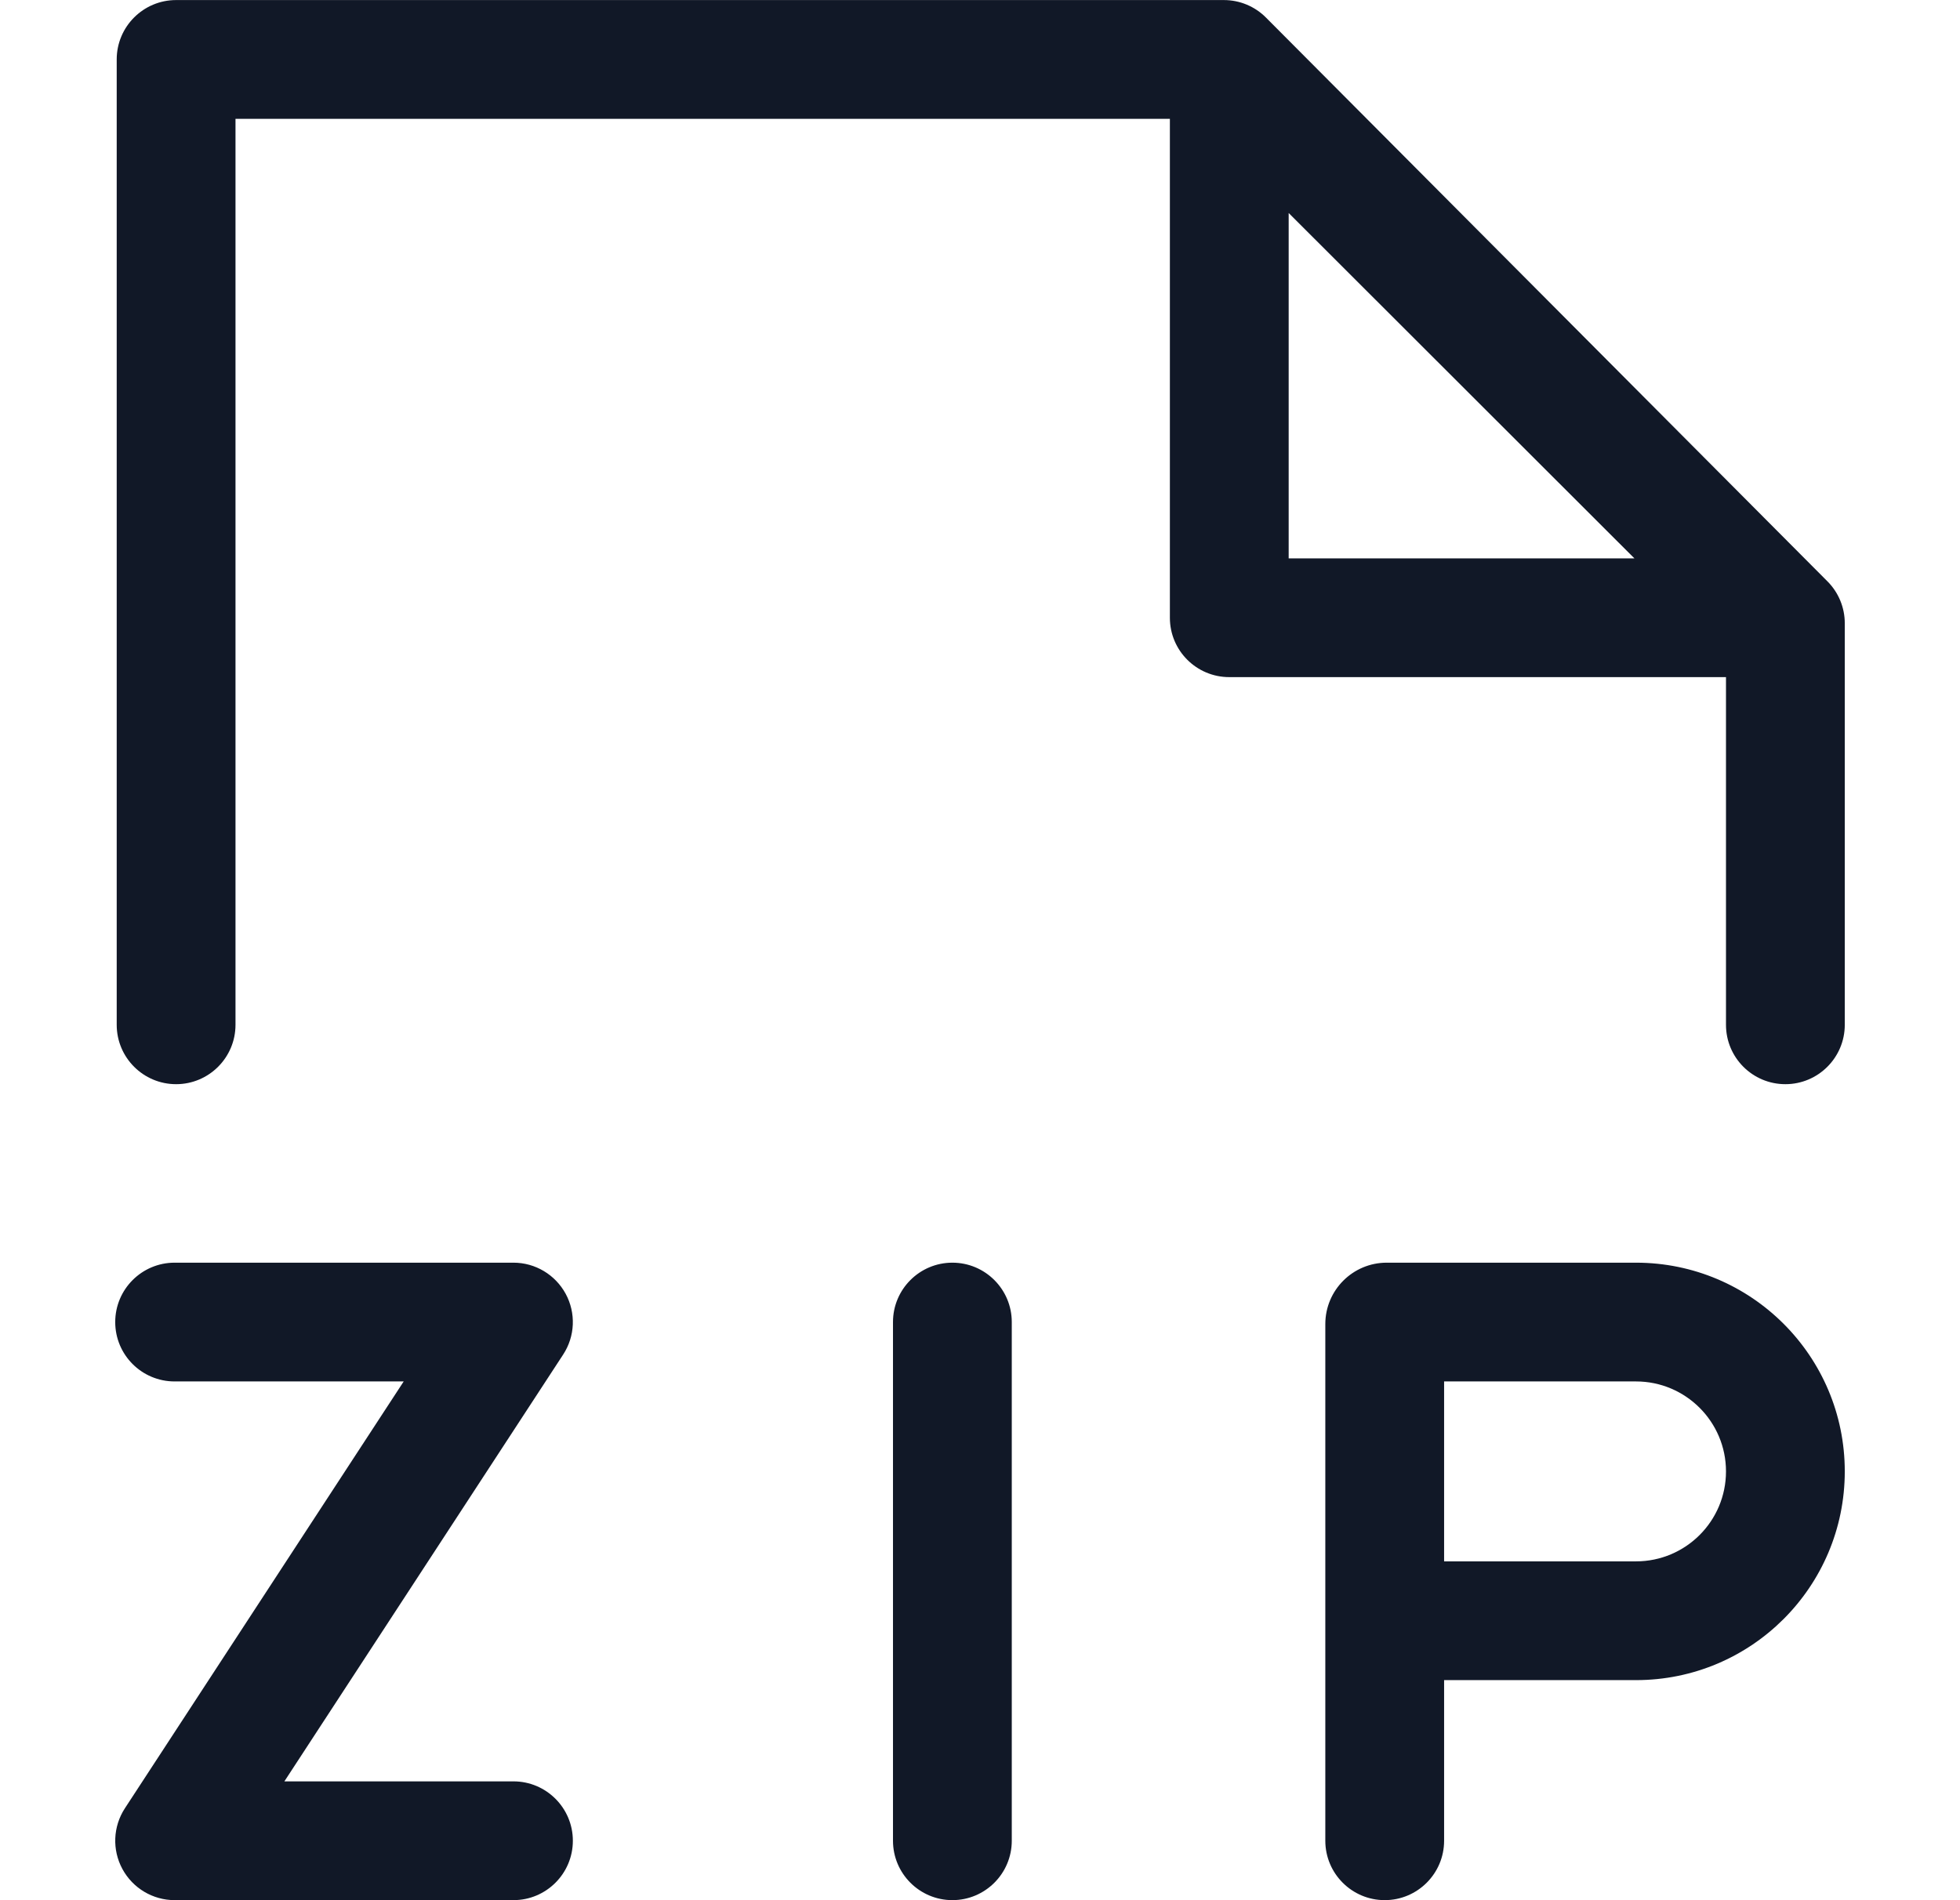 <svg width="33" height="32" viewBox="0 0 33 32" fill="none" xmlns="http://www.w3.org/2000/svg">
<path fill-rule="evenodd" clip-rule="evenodd" d="M1.965 1.001C1.965 0.449 2.413 0.001 2.965 0.001H20.606C20.872 0.001 21.127 0.107 21.314 0.295L30.768 9.79C30.955 9.977 31.06 10.231 31.06 10.496V17.258C31.06 17.81 30.612 18.258 30.06 18.258C29.507 18.258 29.06 17.81 29.06 17.258V11.403H20.697C20.145 11.403 19.697 10.956 19.697 10.403V2.001H3.965V17.258C3.965 17.81 3.517 18.258 2.965 18.258C2.413 18.258 1.965 17.81 1.965 17.258V1.001ZM21.697 3.587V9.404H27.519L21.697 3.587ZM17.035 22.264C17.035 21.712 16.587 21.264 16.035 21.264C15.483 21.264 15.035 21.712 15.035 22.264V30.999C15.035 31.551 15.483 31.999 16.035 31.999C16.587 31.999 17.035 31.551 17.035 30.999V22.264ZM22.314 22.298C22.314 21.727 22.777 21.264 23.348 21.264H27.545C29.486 21.264 31.06 22.838 31.06 24.779C31.06 26.721 29.486 28.294 27.545 28.294H24.314V30.999C24.314 31.551 23.866 31.999 23.314 31.999C22.762 31.999 22.314 31.551 22.314 30.999V27.294V22.298ZM24.314 26.294H27.545C28.381 26.294 29.06 25.616 29.06 24.779C29.06 23.943 28.381 23.264 27.545 23.264H24.314V26.294ZM2.94 21.264C2.388 21.264 1.94 21.712 1.94 22.264C1.94 22.817 2.388 23.264 2.94 23.264H6.797L2.103 30.452C1.902 30.76 1.886 31.152 2.061 31.475C2.236 31.798 2.573 31.999 2.94 31.999H8.645C9.197 31.999 9.645 31.551 9.645 30.999C9.645 30.447 9.197 29.999 8.645 29.999H4.788L9.482 22.811C9.683 22.504 9.699 22.111 9.524 21.788C9.349 21.466 9.012 21.264 8.645 21.264H2.94Z" fill="#111827"/>
</svg>
